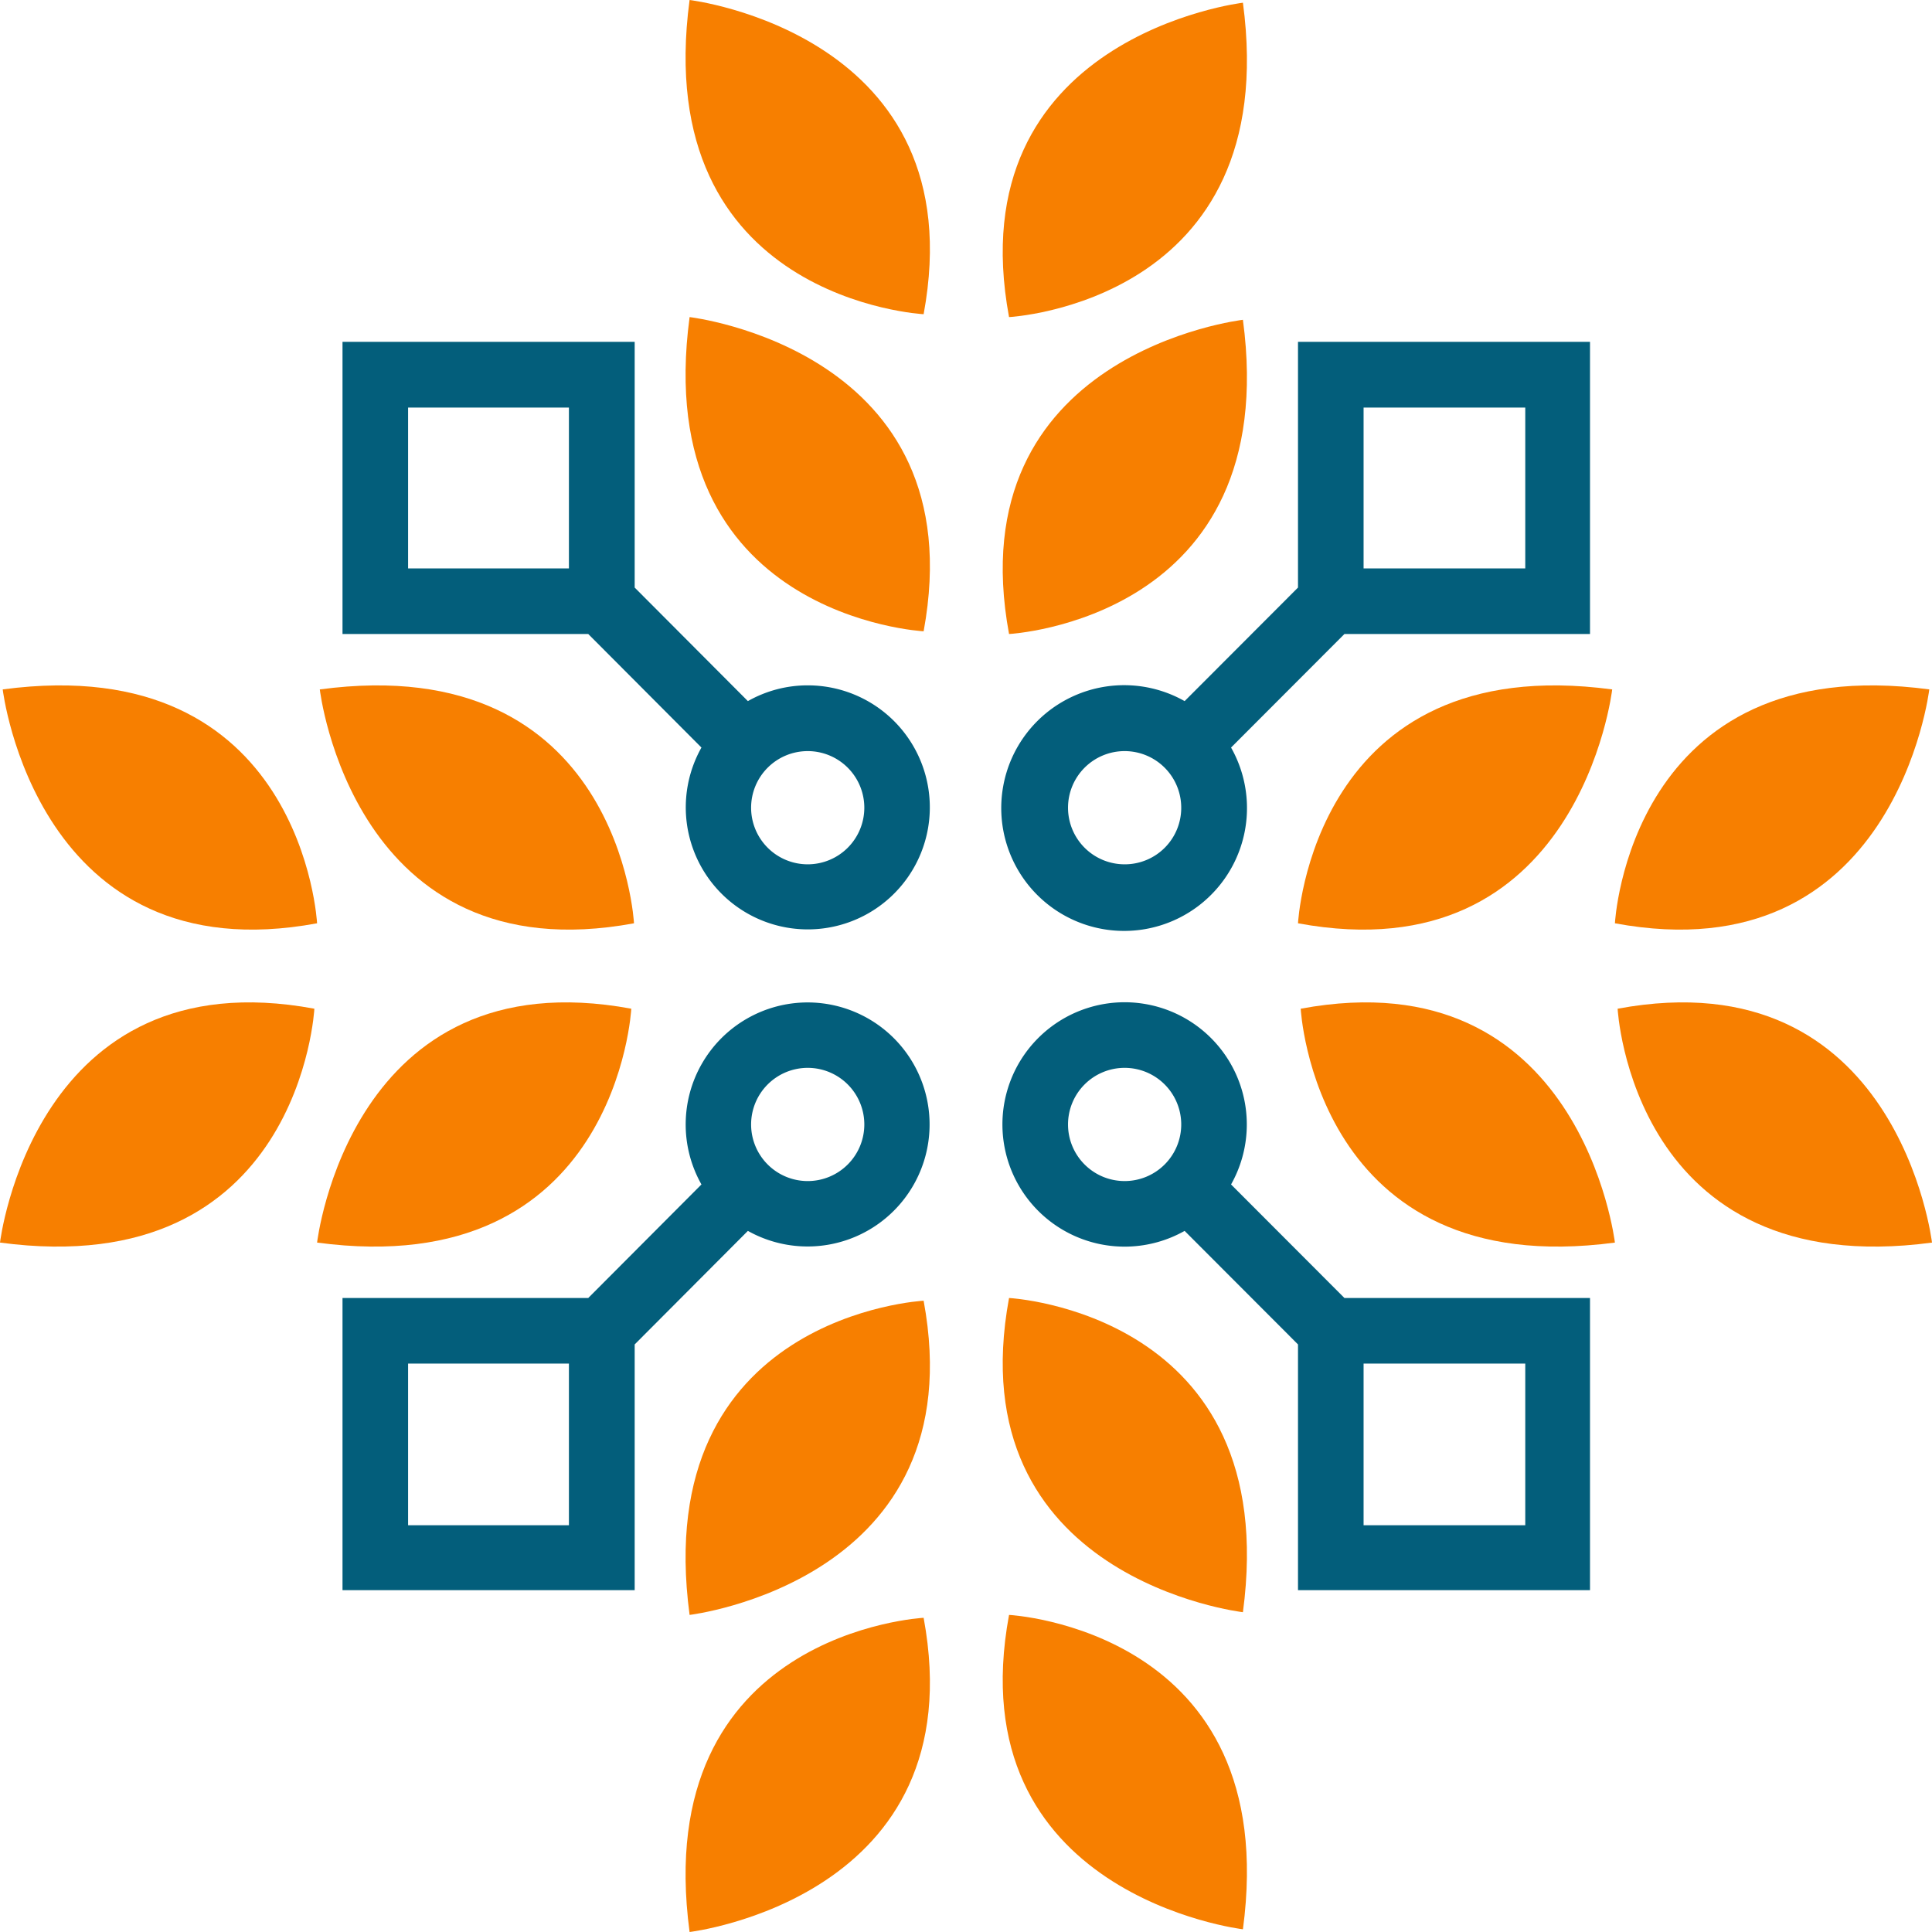 <svg id="Layer_1" data-name="Layer 1" xmlns="http://www.w3.org/2000/svg" viewBox="0 0 114 114"><defs><style>.cls-1{fill:#f77f00;}.cls-2{fill:#035e7b;}</style></defs><path class="cls-1" d="M40.69,0S57.56,2,54.5,18.54C54.5,18.54,38.32,17.71,40.69,0Z"/><path class="cls-1" d="M73.34.16s-16.87,2-13.8,18.55C59.54,18.71,75.71,17.87,73.34.16Z"/><path class="cls-1" d="M40.69,18.71S57.56,20.66,54.5,37.25C54.5,37.25,38.32,36.41,40.69,18.71Z"/><path class="cls-1" d="M73.34,18.87s-16.87,1.95-13.8,18.54C59.54,37.41,75.71,36.57,73.34,18.87Z"/><path class="cls-1" d="M40.69,114s16.87-2,13.81-18.54C54.5,95.46,38.32,96.29,40.69,114Z"/><path class="cls-1" d="M73.34,113.84s-16.87-2-13.8-18.55C59.54,95.29,75.71,96.13,73.34,113.84Z"/><path class="cls-1" d="M40.69,95.29s16.87-2,13.81-18.54C54.5,76.75,38.32,77.59,40.69,95.29Z"/><path class="cls-1" d="M73.34,95.13s-16.87-1.95-13.8-18.54C59.54,76.59,75.71,77.43,73.34,95.13Z"/><path class="cls-1" d="M114,73.32s-2-16.87-18.55-13.8C95.45,59.52,96.29,75.69,114,73.32Z"/><path class="cls-1" d="M113.84,40.68s-2,16.87-18.55,13.8C95.29,54.48,96.13,38.31,113.84,40.68Z"/><path class="cls-1" d="M95.29,73.32s-2-16.87-18.54-13.8C76.75,59.52,77.59,75.69,95.29,73.32Z"/><path class="cls-1" d="M95.13,40.68s-1.95,16.87-18.54,13.8C76.59,54.48,77.42,38.31,95.13,40.68Z"/><path class="cls-1" d="M0,73.32s2-16.87,18.55-13.8C18.55,59.52,17.71,75.69,0,73.32Z"/><path class="cls-1" d="M.16,40.68s2,16.87,18.55,13.8C18.71,54.48,17.87,38.31.16,40.68Z"/><path class="cls-1" d="M18.71,73.32s1.95-16.87,18.54-13.8C37.25,59.52,36.41,75.69,18.71,73.32Z"/><path class="cls-1" d="M18.87,40.68s1.95,16.87,18.54,13.8C37.41,54.48,36.58,38.31,18.87,40.68Z"/><path class="cls-2" d="M76.59,20.17v14.5l-6.69,6.7a7.25,7.25,0,1,0,2.74,2.74l6.69-6.7H93.82V20.17ZM66.37,51a3.34,3.34,0,1,1,3.33-3.33A3.33,3.33,0,0,1,66.37,51ZM90,33.54H80.46V24.05H90Z"/><path class="cls-2" d="M72.64,69.89a7.21,7.21,0,1,0-2.74,2.74l6.69,6.7v14.5H93.82V76.59H79.33Zm-6.27-.2a3.34,3.34,0,1,1,3.33-3.34A3.34,3.34,0,0,1,66.37,69.69ZM80.46,80.46H90V90H80.46Z"/><path class="cls-2" d="M47.66,40.44a7.15,7.15,0,0,0-3.53.93l-6.68-6.7V20.17H20.21V37.41h14.5l6.68,6.7a7.2,7.2,0,1,0,6.27-3.67Zm-14.09-6.9H24.08V24.05h9.49ZM47.66,51A3.34,3.34,0,1,1,51,47.65,3.34,3.34,0,0,1,47.66,51Z"/><path class="cls-2" d="M47.66,59.15a7.2,7.2,0,0,0-6.27,10.74l-6.68,6.7H20.21V93.83H37.45V79.33l6.68-6.7a7.2,7.2,0,1,0,3.53-13.48ZM33.57,90H24.08V80.46h9.49ZM47.66,69.69A3.34,3.34,0,1,1,51,66.35,3.34,3.34,0,0,1,47.66,69.69Z"/></svg>